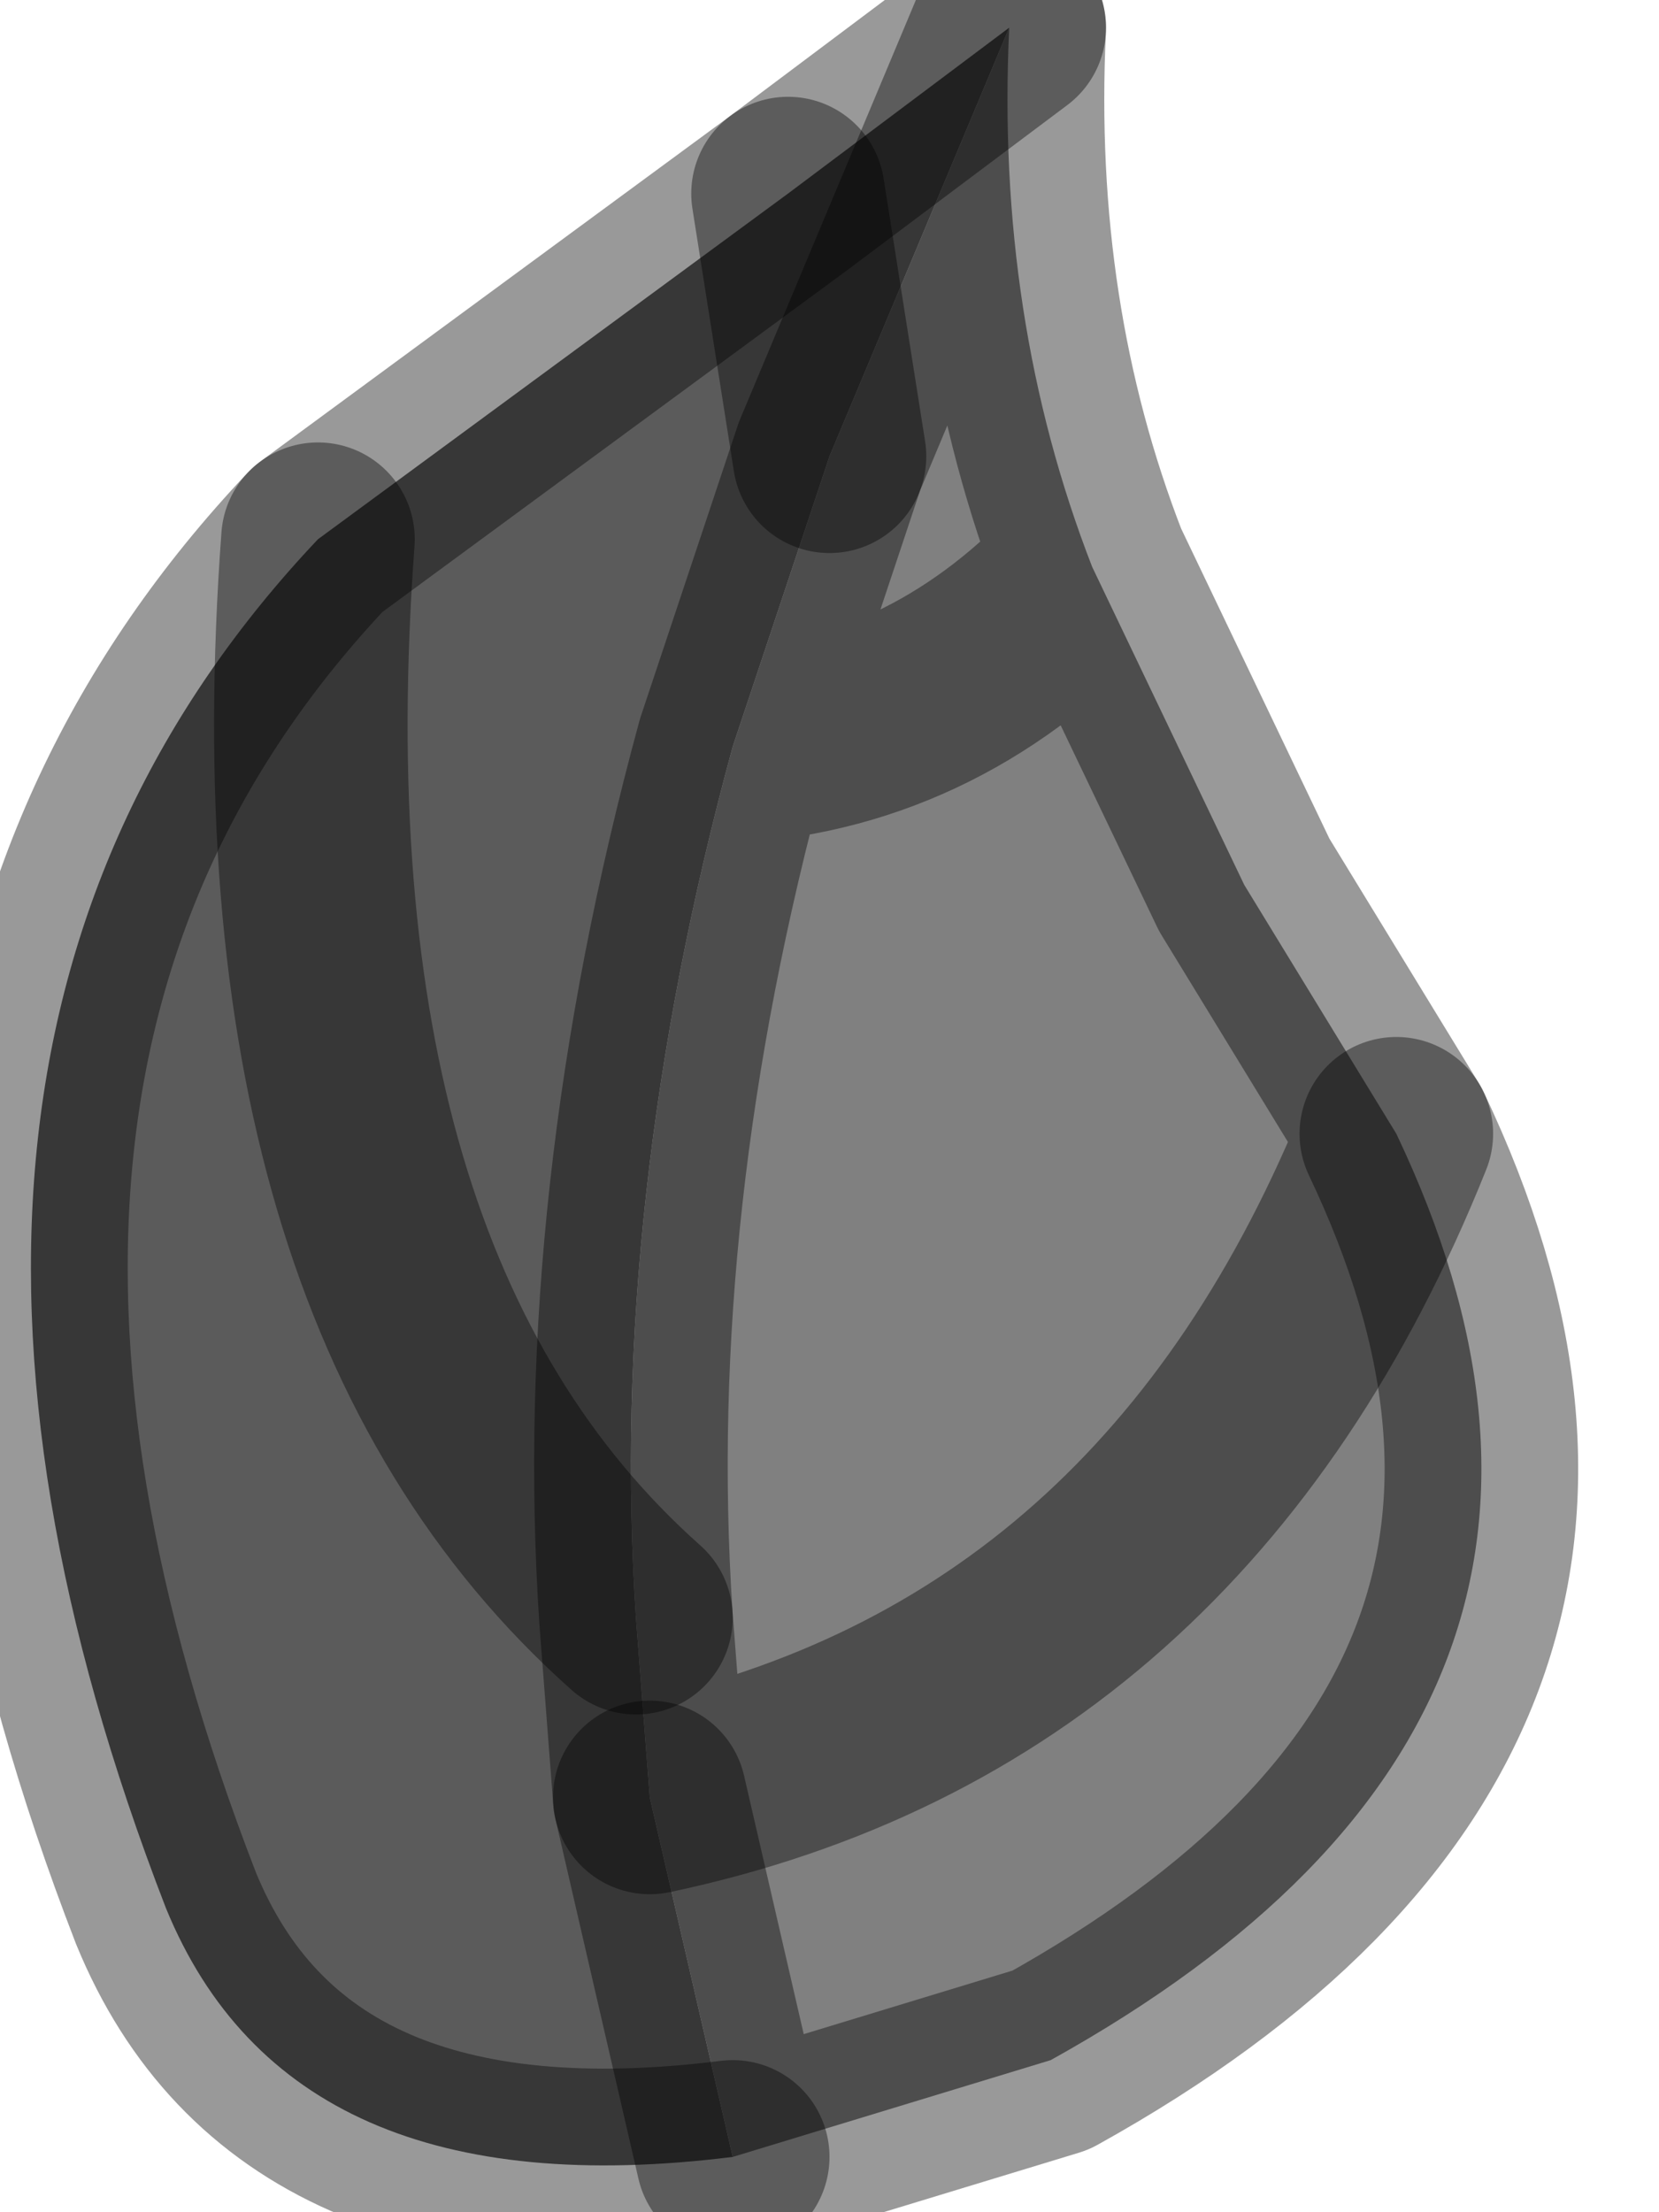<?xml version="1.0" encoding="utf-8"?>
<svg version="1.1" id="Layer_1"
xmlns="http://www.w3.org/2000/svg"
xmlns:xlink="http://www.w3.org/1999/xlink"
width="6px" height="8px"
xml:space="preserve">
<g id="PathID_58" transform="matrix(1, 0, 0, 1, 0.1, 0.1)">
<path style="fill:#5B5B5B;fill-opacity:1" d="M2.55 7.7Q0.95 7.9 0.5 6.8Q-0.7 3.7 1.05 1.85L2.75 0.6L2.9 1.55L2.75 0.6L3.55 0L2.9 1.55L2.55 2.6Q2.1 4.25 2.2 5.75L2.25 6.4L2.55 7.7M1.05 1.85Q0.85 4.55 2.2 5.75Q0.85 4.55 1.05 1.85" />
<path style="fill:#808080;fill-opacity:1" d="M4.4 3.1L4.95 4Q5.95 6.1 3.7 7.35Q4.15 6 2.25 6.4L2.2 5.75Q2.1 4.25 2.55 2.6Q3.3 2.55 3.85 1.95L4.4 3.1M2.9 1.55L3.55 0Q3.5 1.05 3.85 1.95Q3.3 2.55 2.55 2.6L2.9 1.55M3.7 7.35L2.55 7.7L2.25 6.4Q4.15 6 4.95 4" />
<path style="fill:none;stroke-width:0.7;stroke-linecap:round;stroke-linejoin:round;stroke-miterlimit:3;stroke:#000000;stroke-opacity:0.4" d="M2.55 2.6Q3.3 2.55 3.85 1.95Q3.5 1.05 3.55 0L2.9 1.55L2.55 2.6Q2.1 4.25 2.2 5.75L2.25 6.4Q4.15 6 4.95 4L4.4 3.1L3.85 1.95" />
<path style="fill:none;stroke-width:0.7;stroke-linecap:round;stroke-linejoin:round;stroke-miterlimit:3;stroke:#000000;stroke-opacity:0.4" d="M2.55 7.7Q0.95 7.9 0.5 6.8Q-0.7 3.7 1.05 1.85L2.75 0.6L3.55 0" />
<path style="fill:none;stroke-width:0.7;stroke-linecap:round;stroke-linejoin:round;stroke-miterlimit:3;stroke:#000000;stroke-opacity:0.4" d="M2.9 1.55L2.75 0.6" />
<path style="fill:none;stroke-width:0.7;stroke-linecap:round;stroke-linejoin:round;stroke-miterlimit:3;stroke:#000000;stroke-opacity:0.4" d="M2.2 5.75Q0.85 4.55 1.05 1.85" />
<path style="fill:none;stroke-width:0.7;stroke-linecap:round;stroke-linejoin:round;stroke-miterlimit:3;stroke:#000000;stroke-opacity:0.4" d="M4.95 4Q5.95 6.1 3.7 7.35L2.55 7.7L2.25 6.4" />
</g>
</svg>
